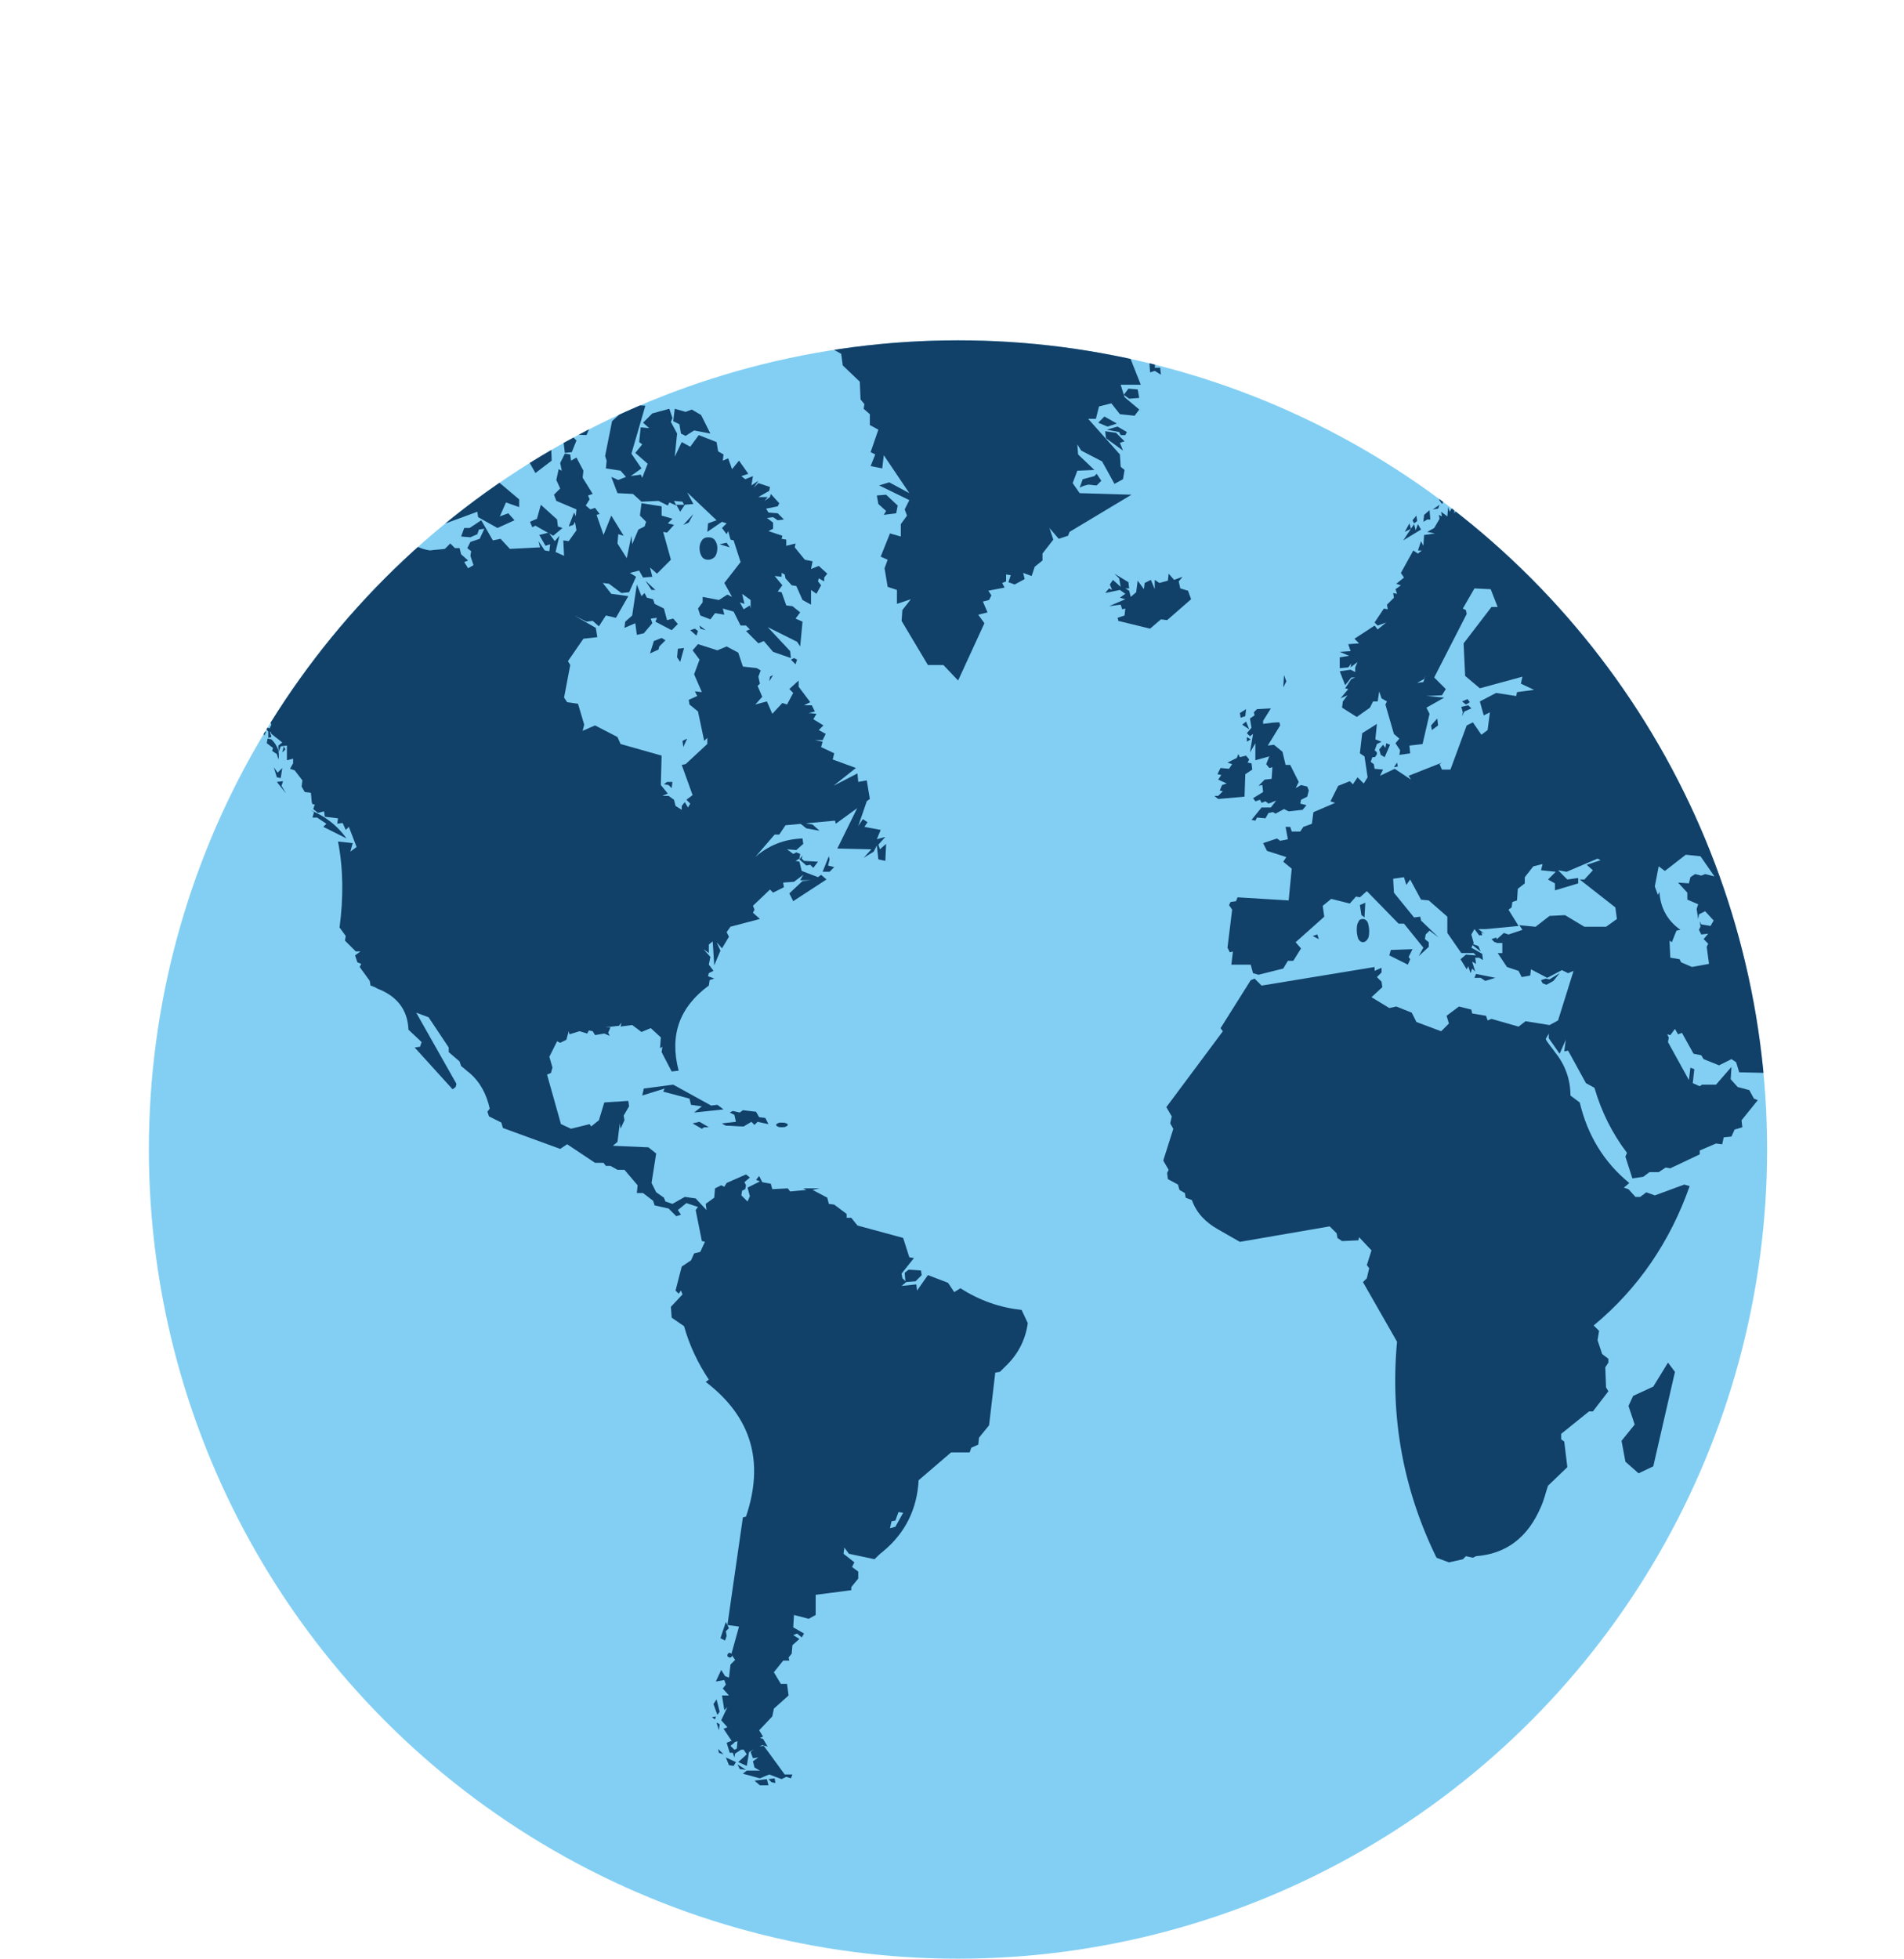 <?xml version="1.0" encoding="iso-8859-1"?>
<!-- Generator: Adobe Illustrator 18.1.0, SVG Export Plug-In . SVG Version: 6.00 Build 0)  -->
<!DOCTYPE svg PUBLIC "-//W3C//DTD SVG 1.1//EN" "http://www.w3.org/Graphics/SVG/1.1/DTD/svg11.dtd">
<svg version="1.1" xmlns="http://www.w3.org/2000/svg" xmlns:xlink="http://www.w3.org/1999/xlink" x="0px" y="0px"
	 viewBox="0 0 1024 1053.325" style="enable-background:new 0 0 1024 1053.325;" xml:space="preserve">
<g id="world">
	<g>
		<defs>
			<circle id="SVGID_1_" cx="515.221" cy="618.173" r="435.153"/>
		</defs>
		<use xlink:href="#SVGID_1_"  style="overflow:visible;fill:#83CFF4;"/>
		<clipPath id="SVGID_2_">
			<use xlink:href="#SVGID_1_"  style="overflow:visible;"/>
		</clipPath>
		<path style="clip-path:url(#SVGID_2_);fill:#114069;" d="M486.554,684.469l0.416,4.996l5.412-0.416l3.331-3.331l-0.416-2.498
			l-6.662-0.416L486.554,684.469 M435.76,465.056l1.665,1.665l2.498-3.331l-7.494-0.416l-1.249-1.249l0.416-1.665l-1.665,2.082
			l3.747,3.331L435.76,465.056 M446.168,468.803l2.498-2.498l-3.331-0.833l0.833-3.331l-0.416-1.665l-3.331,8.327H446.168
			 M464.904,444.655l1.665-2.498l-2.498-1.665l-2.498,3.747l4.58-13.323l-3.747,0.833l-12.074,24.564l18.319,0.416l-4.163,4.58
			l5.412-3.331l1.665-3.331l0.833,7.494l3.747,0.833l0.416-9.16l-3.331,2.914l-0.833-2.498l3.747-4.163l-4.58,1.249l2.082-4.996
			L464.904,444.655 M437.009,443.406l-7.494-1.249l4.163,3.331l7.078,1.249L437.009,443.406 M708.465,502.527l-2.498,0.833
			l3.331,1.665L708.465,502.527 M757.593,514.601l2.082-4.163l-11.658,0.416l-0.833,2.914l9.992,4.996l1.249-2.914L757.593,514.601
			 M673.076,410.515l-2.082-0.416l0.833-1.665l-1.665-2.082l-3.331,0.833l-0.833-1.665l-0.833,2.082l-4.996,2.498l2.498,0.833
			l-1.665,2.498l-4.58-0.416l-1.665,3.331l2.082,0.416l-1.665,2.498l4.58,2.082l-2.498,0.833l-1.249,2.914l1.665,0.416l-2.498,2.498
			h-2.082l2.082,1.665l14.156-1.249l0.416-12.074l3.747-2.498L673.076,410.515 M732.196,492.118l1.665,1.249l0.416-7.91
			l-2.914,1.249L732.196,492.118 M730.531,495.865c-0.833,1.249-0.833,2.914-0.833,4.58c0,1.665,0.416,3.331,0.833,4.58
			c0.833,1.249,1.665,1.665,2.498,1.665s1.665-0.416,2.498-1.665c0.833-1.249,0.833-2.914,0.833-4.58
			c0-1.665-0.416-3.331-0.833-4.58c-0.833-1.249-1.665-1.665-2.498-1.665C731.78,494.2,730.947,494.616,730.531,495.865
			 M739.691,406.768c0.416-0.416,0.833-0.833,0.833-1.665s-0.416-0.833-0.833-1.249c-0.416-0.416-0.833-0.833-1.249-0.833
			c-0.416,0-0.833,0.416-1.665,0.833c-0.416,0.416-0.416,0.833-0.416,1.249s0,0.833,0.416,1.665s0.833,0.416,1.665,0.416
			C739.274,407.184,739.691,407.184,739.691,406.768 M751.348,410.098l-1.665,2.498l2.082-0.416L751.348,410.098 M742.605,405.935
			l2.082,1.249l2.914-6.662l-2.082-0.833l-0.416,2.498l-1.249-1.665l-2.082,2.498L742.605,405.935 M1025.302,641.586l0.833,1.665
			l-2.082,4.996l1.249,7.494l2.498,2.082l4.996-4.163v-3.747L1025.302,641.586 M900.816,737.761l-3.747-4.996l-7.911,12.907
			l-10.825,4.996l-2.498,5.412l3.331,9.992l-7.078,8.743l2.082,11.241l7.078,6.245l7.91-3.747L900.816,737.761 M780.492,510.021
			L780.492,510.021C781.325,512.103,781.325,512.103,780.492,510.021 M793.815,523.76l-0.833,2.082h3.331l2.498,1.665l5.412-1.665
			L793.815,523.76 M795.064,508.772l-4.58-1.665l5.829,4.58L795.064,508.772 M835.45,527.507l3.331-4.163l-5.412,3.331l-2.082-0.416
			l-2.498,0.833l0.833,1.665l2.082,0.833L835.45,527.507 M805.889,506.69l-1.249-2.498l-2.498,0.833l1.665,1.665L805.889,506.69
			 M414.943,958.423l2.082,0.416l-0.416-2.498l-3.331,0.416L414.943,958.423 M408.698,960.088h4.58l-0.833-3.331l-6.662,0.833
			L408.698,960.088 M401.62,952.178l-2.082,1.665l9.16,2.498l4.996-2.082l6.662,2.498l2.498-1.249l2.498,0.833l0.833-2.082h-4.163
			l-11.241-15.405l-3.747,0.416l-3.331,2.914l1.249,3.331l2.914-0.416l-2.914,2.082l0.833,3.331l2.914,1.665H401.62
			 M389.129,943.435l-2.914-2.914l0.416,2.082L389.129,943.435 M394.542,949.68l1.249-2.082l-5.412-2.498l1.665,4.163
			L394.542,949.68 M396.624,948.847l1.249,2.498l3.331,0.416L396.624,948.847 M394.958,937.189v-1.665l-4.163,1.665l1.665,5.412
			h1.665l0.833,2.498l0.416-2.082l3.747-2.498l-2.082-0.416l-2.082,0.833l-2.082-2.082L394.958,937.189 M387.048,927.197
			l-1.665-0.833l1.249,4.163L387.048,927.197 M384.55,924.699l0.416-1.665l-2.082,0.416L384.55,924.699 M385.799,922.201
			l1.249-1.665l-1.665-6.662l-1.665,2.498L385.799,922.201 M393.709,890.143c0-0.416,0-0.833-0.416-0.833
			c-0.416-0.416-0.416-0.416-0.833-0.416c-0.416,0-0.833,0-0.833,0.416c-0.416,0.416-0.416,0.416-0.416,0.833
			c0,0.416,0,0.833,0.416,0.833c0.416,0.416,0.833,0.416,0.833,0.416c0.416,0,0.833,0,0.833-0.416
			C393.709,890.975,393.709,890.559,393.709,890.143 M387.464,880.983l2.498,1.249l0.833-2.498l-0.416-2.498l1.665-1.665
			l-1.665-3.331L387.464,880.983 M378.721,606.196h2.498l-4.996-2.914l-3.747,0.833l4.996,2.914L378.721,606.196 M151.813,404.686
			l1.665-1.665l-0.833-1.665L151.813,404.686 M150.981,418.425l0.833-5.412l-2.498,2.498l-2.082-2.914l1.665,5.412L150.981,418.425
			 M151.397,422.589l0.833-2.498l-3.331,0.416l4.996,6.245L151.397,422.589 M173.88,444.655l12.49,6.245
			c-4.163-5.829-9.16-9.992-14.572-12.907c-1.665-0.833-3.331-1.665-4.996-2.498l2.082,1.249l-0.833,2.914h2.498l4.996,3.331
			L173.88,444.655 M420.355,603.698c-0.833,0-1.665,0-2.082,0.416c-0.833,0.416-0.833,0.416-0.833,0.833
			c0,0.416,0.416,0.833,0.833,0.833c0.416,0.416,1.249,0.416,2.082,0.416s1.665,0,2.498-0.416c0.416-0.416,0.833-0.416,0.833-0.833
			c0-0.416-0.416-0.833-0.833-0.833C422.02,603.698,421.188,603.698,420.355,603.698 M394.958,599.535l0.833,3.747l-7.494,0.833
			c0.416,0.416,1.249,0.833,2.082,1.249c3.331,0,6.245,0.416,9.576,0.416l4.163-2.498l1.665,1.665l1.665-1.665l5.829,1.249
			l-1.665-3.331l-3.331-0.416l-1.665-2.914l-7.078-0.833l-1.665,1.249l-3.747-0.833l-1.665,0.833L394.958,599.535 M345.413,589.126
			l12.074-3.747l-0.833,1.665l14.156,3.747l0.833,3.331l5.829,0.833l-4.163,3.331l15.821-1.665l-3.331-2.498l-3.331,0.416
			l-20.401-11.241l-15.821,2.082L345.413,589.126 M394.958,495.449l-4.163,2.498l7.911-2.498H394.958 M367.063,398.441l0.416,3.331
			l2.082-4.58L367.063,398.441 M358.736,420.507l-1.665,1.249l2.498,0.416l1.665,1.665l0.416-3.331H358.736 M413.694,366.382
			l2.082-3.331l-1.665,0.833L413.694,366.382 M365.814,355.974l2.082-7.494l-3.331,0.416l-0.416,4.58L365.814,355.974
			 M374.557,341.818l0.833-2.498l-1.665-1.249l-2.498,0.833L374.557,341.818 M379.553,338.904l-3.331-2.498l0.416,1.665
			L379.553,338.904 M355.822,343.067l-4.163,1.665l-2.082,6.661l4.58-2.082l0.416-1.665l3.331-3.331L355.822,343.067
			 M352.491,317.254l-5.412-4.996l3.331,4.996H352.491 M340.001,330.993l-3.747,3.331l-0.416,3.331l5.829-2.498l0.833,6.245
			l3.747-0.833l4.58-5.412l-0.833-2.498l3.331-0.416l-0.833,2.082l8.743,4.58l3.331-3.331l-2.498-2.914l-3.331,0.833l-1.665-6.245
			l-4.996-2.498l-0.833-2.498l-3.331-0.833l-1.249-2.498l-1.665,1.665l-2.498-6.245L340.001,330.993 M285.043,280.616l1.249,2.914
			l1.665-0.833l9.576,5.412l4.996-4.163l-2.498-0.833l-0.416-3.747l-8.743-7.91l-2.082,7.494L285.043,280.616 M297.534,229.822
			l-1.665-2.498l-1.665,1.665l1.249,2.498L297.534,229.822 M273.802,229.822l-1.665,3.331l4.996,8.327l3.331-0.416l7.494,13.323
			l8.743-6.662l-0.416-12.49l-3.747-4.58l-2.498,0.833l4.996-12.907l-9.16,1.249l-3.331-3.331l-5.412,7.91l4.58,2.498l0.833,6.245
			l-3.747,2.498L273.802,229.822 M256.732,223.993l4.58,6.662l2.914-3.747l0.416-5.412l-2.914-2.498l-4.996,0.416l-2.914,3.747
			L256.732,223.993 M267.973,195.681c0-0.833-0.416-1.665-0.833-2.082c-0.416-0.833-1.249-0.833-2.082-0.833
			s-1.249,0.416-1.665,0.833c-0.416,0.416-0.833,1.249-0.833,2.082s0.416,1.665,0.833,2.498c0.416,0.416,1.249,0.833,1.665,0.833
			c0.833,0,1.249-0.416,2.082-0.833C267.973,197.347,267.973,196.514,267.973,195.681 M292.121,214.833l-4.163,0.416l-2.498,2.082
			l2.498,1.665L292.121,214.833 M298.366,200.678l6.662,4.996l4.163-0.833v-9.576l-6.245-6.662l-5.412,7.911L298.366,200.678
			 M309.191,211.919l-7.494,4.58l2.914,4.163l-3.747-1.665l2.914,24.564l3.747-0.416l2.498-6.245l-3.331-3.331l8.743,0.416
			l7.494-17.07L309.191,211.919 M390.795,291.857l-3.747,0.833l5.413,1.665L390.795,291.857 M370.394,281.032l2.498-4.58
			l-5.412,5.829L370.394,281.032 M377.472,290.608c-0.833,1.249-1.249,2.498-1.249,4.163s0.416,3.331,1.249,4.58
			s2.082,1.665,3.331,1.665c1.249,0,2.498-0.416,3.747-1.665c0.833-1.249,1.249-2.914,1.249-4.58s-0.416-2.914-1.249-4.163
			c-0.833-1.249-2.082-1.665-3.747-1.665C379.553,288.942,378.304,289.359,377.472,290.608 M363.732,271.456l2.082,3.747
			l2.498-3.747H363.732 M368.728,221.495l-5.829-1.665l-0.833,6.662l3.331,1.665l0.833,4.996l2.498,1.249l4.58-2.914l8.743,1.665
			l-4.996-9.992l-4.996-2.914L368.728,221.495 M364.149,202.759c0.416,0.416,0.833,0.833,1.665,0.833
			c0.833,0,1.249-0.416,1.665-0.833c0.416-0.416,0.416-0.833,0.416-1.665c0-0.833-0.416-1.249-0.416-1.665
			c-0.416-0.416-0.833-0.833-1.665-0.833c-0.833,0-1.249,0.416-1.665,0.833c-0.416,0.416-0.416,0.833-0.416,1.665
			C363.732,201.927,363.732,202.759,364.149,202.759 M145.985,397.608l-2.082-0.416l-0.416,2.498l3.331,2.498l-0.416,1.665
			l2.498,1.665l0.833,2.914C150.564,404.686,149.315,400.939,145.985,397.608 M140.156,391.363h2.082v-7.91h-2.082V391.363
			 M144.319,393.445v3.331l1.665-0.416l-0.833-2.914l1.249,0.833l-0.833-2.498l-3.331-0.833L144.319,393.445 M142.238,395.526
			l0.833-2.082h-2.082L142.238,395.526 M139.323,393.861l-0.833,1.665l1.249,2.082L139.323,393.861 M138.49,390.114
			c-0.833-0.416-1.665-1.249-2.498-1.665c0,0.416,0,0.833,0,1.249l1.249,2.498v2.082l1.665-2.082L138.49,390.114 M134.743,382.203
			l-2.498,2.082l2.082,4.58l0.833-2.498l2.914,1.665l0.416-3.747L134.743,382.203 M210.102,210.254l-8.743,1.249l-7.078-5.412
			l-12.907,2.082l3.747,9.992l-9.576,25.397l7.911,2.498l4.163,9.16l3.747-4.996l7.494,1.665l0.416-11.241l19.985-19.152
			L210.102,210.254 M228.004,229.405l-3.331,1.249l1.665,3.331l-4.58,0.833l2.498-10.825l-15.821,9.992l-4.163,11.658l6.661,4.996
			l5.412-0.833l1.665,1.249l-10.825,5.412l4.996,4.58l13.323-0.833l7.911,4.163l-0.833,1.665l-9.16-2.082l-12.074,4.996l6.661,8.743
			l6.661-0.833l3.747,8.743l28.311-10.409l0.416,2.914l10.409,5.829l9.16-4.163l-3.331-3.747l-4.58,1.665l3.331-7.494l7.078,2.498
			v-4.163l-15.821-13.323l-3.331-23.315l-11.241-6.245l4.58,19.984l-4.58,2.498l-2.914-13.323l-7.494-4.58l2.082,5.829L233,238.565
			l3.331-3.331L228.004,229.405 M226.339,169.452c0.416-0.416,0.833-0.833,0.833-1.249s-0.416-0.833-0.833-0.833
			c-0.416-0.416-1.249-0.833-2.082-0.833c-0.833,0-1.249,0.416-1.665,0.833c-0.416,0.416-0.833,0.416-0.833,0.833
			c0,0.416,0.416,0.833,0.833,1.249s1.249,0.416,1.665,0.416C225.09,169.868,225.923,169.868,226.339,169.452 M225.923,150.716
			v-2.082l-2.498-2.082l-2.914,0.833l3.331,4.58L225.923,150.716 M240.078,155.713l0.833-4.996l-3.747,0.833l-1.665-1.665
			l7.078-2.498l0.416-2.498l-3.331-0.833l-11.658,4.163l0.416,7.911l2.914,0.833l0.833,2.082L240.078,155.713 M206.771,191.518
			l4.163-10.825l-7.494,7.91L206.771,191.518 M213.849,155.296l-2.498,1.665l2.498,1.665l-3.331,0.833l-1.665-0.833l-4.996,0.833
			l-9.992,15.821l-2.082-0.416l-3.331,4.58l0.833,3.331l4.996,0.833l2.082-4.163l1.665,6.245l2.914-1.665l1.249-6.662l0.833,3.331
			l2.498-3.331l-0.833-3.331l1.249-4.163l2.498-0.833l-1.665,6.245l3.331,3.331l0.833-4.58l3.747-2.082l-0.833-3.747l2.498-0.416
			l-2.914-4.996l4.58-2.914L213.849,155.296 M231.751,135.312l-4.58,4.58l4.163-1.665l3.331,2.498l0.833-3.331l3.331,3.331
			l4.996-1.249v-3.747l-5.412-4.996l-2.498,3.747L231.751,135.312 M366.23,186.522l3.747-0.416l-1.665-1.665v-3.331L366.23,186.522
			 M310.44,177.779l4.58,12.49l-2.082,3.747l3.331,12.074l4.58-1.249l2.498,3.747l2.498-2.498l-1.665-4.163l2.498,2.082l2.498-2.914
			l0.416,6.662l19.985-0.833l1.665-5.412l4.58,4.996l8.327-1.665l-1.665-4.996l4.58-6.662l-9.992-7.494l-14.156,4.163l-1.249,2.498
			h-6.245l-12.074-7.494l-4.58,1.665v-6.662l9.16-2.082l-8.743-7.911l-10.409,4.163l1.665-7.494l-10.825-4.58l-4.58,3.331
			l8.743,12.49L310.44,177.779 M300.032,156.129l9.992,1.665l-0.416-3.331l1.249-1.249l-1.665-2.082l-7.91-0.833l-2.914,2.498
			L300.032,156.129 M296.701,189.02l-2.498,2.082l0.833,2.498L296.701,189.02 M271.304,184.024l-2.082,2.498h3.331l1.249-3.331
			L271.304,184.024 M260.896,189.853l-2.082-7.078l-3.747,0.416v4.58l-1.665-3.747l-2.914,1.665l1.665-3.747l-3.747-0.833
			l1.249-4.58l-2.914-4.996l1.249-2.082l-1.249-1.665l-2.498,0.416l-1.249,5.412l-3.747,1.249l5.829,7.078l-3.331,2.082l4.58,3.747
			l-0.833,2.082l-8.743,0.416l-2.082-4.996l-2.914,0.416l1.665-2.498l-4.58-5.829l-5.412,1.665v-4.58l-6.245,0.416l-0.833,2.914
			l4.58,2.082l-6.661-0.416l-1.665,4.996l7.494,0.416l-8.743,2.082l-0.416,3.331l8.743-2.914l-4.163,4.163l-4.58-0.833l-2.498,4.163
			l6.245,1.665l2.498,3.331l1.665-2.914l1.249,2.498l2.082-2.498l-0.416-2.498l2.498-2.082h2.498l-3.331,6.662l5.412-0.416
			l0.416-2.914l2.082,1.665l4.996-2.082l-4.163,4.58l-5.829,0.416l-4.163,3.747l2.498,3.331l5.412,0.833l7.078-4.58
			c0-0.416,0-0.416,0-0.833c0-0.416-0.416-0.416-0.416-0.833c0,0,0-0.416,0.416-0.416c0.416,0,0.416,0,0.833,0l7.911-4.58
			l0.833,2.914l2.914-2.498l3.331,3.331l2.914-2.498L260.896,189.853 M275.884,172.366
			C275.884,172.366,276.3,172.783,275.884,172.366c0.833,0.416,1.249,0.416,2.082,0.416l2.498-3.331L275.884,172.366
			 M275.884,174.032l-2.498,2.498l1.665,6.245h1.665l0.416,3.747l-2.914-1.665l-0.416,2.498l-2.082,2.498l15.405-3.331l-3.747,1.665
			l-3.747,7.494l1.665,3.747l7.91-0.833l0.416-2.082l1.665,0.833l-2.082-3.331l1.665-4.58l1.665,3.747l0.416-4.996l-2.498-1.665
			l1.665-1.249v-5.412l-1.249-2.082l0.833-2.498l-3.747-3.747l-2.082,3.331l-5.413-3.747l-3.331,2.498l4.163,3.331l1.665,6.245
			l-3.331-1.665L275.884,174.032 M268.806,176.946l1.665-1.665l-4.163-4.58l-2.914,1.665l1.249,1.249l0.416,2.914L268.806,176.946
			l-2.914,0.833v3.331l3.747,0.833l2.914-2.498L268.806,176.946 M258.814,151.549l3.331,9.992l3.331,0.416l-3.331-9.16
			L258.814,151.549 M277.549,149.884l2.082,0.416l-3.747-3.747l-3.331,1.665l3.331,3.331L277.549,149.884 M269.639,119.491
			l-2.498,0.416l-0.833-2.498l-5.412,1.665l-1.249,2.498l0.833,3.747l3.331-0.416l-0.833,4.58l3.331-3.747l0.833,1.665l-0.833,2.498
			l3.747,0.833l-2.498,2.498l2.914,0.833l-1.249,2.082l-5.412-1.665l-0.833,3.331l4.163,3.747l4.996-3.331l0.833,2.082l3.747-0.416
			l2.914,1.249l1.665,6.245l2.914,2.498l3.331-1.249c0-2.082,0-4.163,0-6.245c0-6.245-2.498-11.658-7.494-15.821l-1.665,0.833
			l-0.833-3.747l-1.665,0.833l-2.498-4.163l-2.498,1.665l-0.416,3.331L269.639,119.491 M298.783,134.895v-2.498l-7.911-4.163
			l-0.833,7.494l2.914,6.245l3.747,1.665l-4.163,1.249l3.747,7.078l1.665-2.914l6.245-0.416v-7.494l1.249-1.665l-2.498-4.163
			L298.783,134.895 M303.779,83.685l-2.498,2.082l4.996,4.996l-1.665,2.082l-4.163-0.416l6.245,11.658l-7.91,2.498l0.416,3.331
			l5.829,1.665l1.665,3.747l10.409,4.996l1.665,4.996l-8.327-3.331l-4.163,2.914l1.665,6.662l4.996,4.58l-4.996,2.498l8.743,6.245
			l1.665-3.747h3.331l0.416-5.829l4.58,3.331l3.331-4.996l-0.416-6.245l6.662-1.249l3.747-4.163l-3.331-5.412l-4.58-1.665
			l-2.498-9.576l-6.662-0.416l-2.914-11.658l-4.996-2.082l-3.331-14.572l-3.747,7.494h-4.163 M67.712,382.62l-1.249-1.665
			l-3.331,2.082L67.712,382.62 M65.63,385.118l-3.747,0.833l-1.249,3.331l-1.665-2.082l0.416,6.245l1.249-1.249v1.665l2.082-2.914
			l3.331-1.249l-1.249-1.665L65.63,385.118 M11.922,365.55l-3.331-0.416l-2.082,1.249H3.595l2.082,2.498l4.163,0.833l2.914-1.665
			L11.922,365.55 M-8.062,335.989l-2.498,1.249l-2.914-1.665l-0.833,2.914l2.082,1.249l2.914-0.833l4.163,3.331l4.163-0.833
			l-0.833-1.665l-2.082,0.416L-8.062,335.989 M936.621,266.46l7.911,6.662l1.249-2.498l-5.412-7.494L936.621,266.46
			 M985.333,229.822l6.245-2.914l-2.498-0.833l-0.416-3.331l-2.082,0.416L985.333,229.822 M1003.652,231.903l1.249-3.331h-2.498
			L1003.652,231.903 M1019.473,237.316l-2.914-1.665l-3.331,4.58l4.58-0.416L1019.473,237.316 M1020.306,232.736l3.747,1.665v-2.498
			l-1.665-3.331L1020.306,232.736 M1035.711,194.849c0-0.416,0-0.833-0.416-0.833c-0.416-0.416-0.416-0.416-0.833-0.416
			c-0.416,0-0.416,0-0.833,0.416s-0.416,0.416-0.416,0.833s0,0.833,0.416,1.249s0.416,0.416,0.833,0.416
			c0.416,0,0.416,0,0.833-0.416S1035.711,195.265,1035.711,194.849 M786.737,383.036l-0.416,2.082l1.249-2.498l3.747-1.665
			l-1.665-1.665l-3.747,0.833L786.737,383.036 M790.485,377.624l-1.249-1.665l-2.914,1.249l2.082,1.665L790.485,377.624
			 M769.667,390.114l0.416,2.498l3.331-2.498l-0.416-3.747L769.667,390.114 M765.92,276.868l-0.416,3.747l2.082-1.249h1.665
			l-0.416-4.996L765.92,276.868 M773.414,273.538l0.833-2.082l-3.747,2.498L773.414,273.538 M777.162,268.542h-3.331l1.665,2.498
			L777.162,268.542 M790.485,263.129l1.249,2.082l1.249-1.249v-2.498L790.485,263.129 M895.82,275.62l-1.249,7.91l2.914,2.082
			l6.245-5.829l-4.996-4.163H895.82 M916.22,254.386l-4.163-1.665l1.665,1.249l1.665,4.163L916.22,254.386 M1091.085,177.779
			l-1.665,1.249l4.163,2.498l-0.416-3.331L1091.085,177.779 M1091.085,168.203l2.082-1.665v-3.331l-4.58,3.747L1091.085,168.203
			 M1066.104,163.623l-0.416-2.498l-1.665,1.249L1066.104,163.623 M974.925,186.938c4.996-4.58,6.661-10.409,4.996-17.07
			l-4.58-3.747l-8.327,4.163l0.833,3.747l-20.817,5.829l0.416,2.498l-2.082,1.665l0.416-2.498l-14.572,14.156l-6.661,1.249
			l3.747,5.829l-3.331,2.082l2.498,2.914l-10.409,10.409l6.245,0.416l-4.163,5.412l3.747,0.833l-10.409,6.245l2.082,4.58
			l-6.245,7.078l1.665,7.494l4.163-0.833l4.163,9.992l13.323,1.665l1.665-0.833l-4.58-2.498l-4.996-12.49l4.58-17.07l-4.58-2.914
			l5.412,1.249l2.498-2.914l-1.249-2.082h2.082l-2.082-3.331l3.747,0.833l-0.833-6.662l2.498,2.498l2.082-3.747l-1.249-2.914
			l2.498,0.416l0.833-4.163l3.331,0.416l0.833-5.412c2.498-0.416,5.412-0.416,8.327-0.833
			C961.602,196.931,968.68,193.183,974.925,186.938 M690.562,363.052l-0.416,6.662l1.665-3.331L690.562,363.052 M672.659,397.608
			l-2.082-1.249v2.498L672.659,397.608 M667.247,385.951l2.498-0.833l0.416-3.747l-3.331,2.082L667.247,385.951 M670.161,388.032
			l-2.082,1.665l3.747,2.498L670.161,388.032 M674.325,383.036l0.416,1.665l-2.498,1.665l0.833,4.996l-2.498,2.914l1.665,1.665
			l1.665-1.249l-1.665,9.992l2.914-4.996v9.16l7.494-2.082l-1.665,4.163l1.665,2.082l1.665-0.416l-0.416,6.245l-3.747,0.416
			l-3.331,3.331l2.082-0.416l0.416,3.747l-5.412,3.331l1.249,1.665l2.498-0.833l0.833,1.665l2.082-0.833l1.665,1.249l4.163-1.665
			l-2.914,3.747h-4.996l-5.412,6.662l2.082,0.416l0.833-1.665l4.58,0.416l1.665-2.914c0.833,0,1.665-0.416,2.498-0.416
			c0.416,0.416,0.833,0.416,1.249,0.833l4.58-2.498l2.498,1.249l7.494-0.833l2.082-2.498l-3.331-0.833l0.416-2.082l3.331-1.665
			l0.833-3.331l-0.833-2.082l-3.331-0.833l-2.914,1.665l1.665-3.331l-4.58-9.16h-2.498l-1.665-7.078l-4.58-3.747l-3.331,0.416
			l6.662-10.825l-0.416-1.665c-2.914,0-5.829,0.416-8.743,0.833c0-0.416,0-1.249,0-1.665l4.163-6.662l-7.494,0.416L674.325,383.036
			 M640.601,322.25l-1.665-4.58l-4.163-1.249l-0.833-3.747l2.082-2.498l-4.58,1.665l-2.914-3.331l-0.416,3.747l-4.58,1.249
			l-2.498-1.665v4.996l-2.082-4.996l-3.331,1.665l-0.416,3.331l-3.331-4.58l-0.833,6.245l-2.914,2.498l-0.833-3.331l-2.082-1.249
			h2.082l-0.416-3.331l-7.494-4.58l2.498,2.498l0.833,4.58l-4.163-3.747l-1.665,2.498l1.249,2.914l-1.665-0.833l-2.082,2.498
			l7.91-1.665l2.914,2.082l-2.914,2.082l2.914,0.833l-8.743,3.747l6.245-0.833l0.833,2.498l1.665-0.416l-0.416,3.747l-3.747,1.249
			l0.416,1.665l17.07,4.163l5.829-4.996l3.331,0.416L640.601,322.25 M595.219,231.071l6.662,1.249l0.833,1.665h2.498l0.833-1.665
			l-4.996-2.914L595.219,231.071 M594.387,231.903l0.416,3.747l9.16,6.662l-1.665-4.163l2.498-0.833l-4.58-4.58L594.387,231.903
			 M600.632,227.74l-6.661-3.747l-3.331,3.331l4.996,2.082L600.632,227.74 M606.877,209.005l-2.498,3.331l2.914,2.082l5.412-0.416
			l-0.833-4.58L606.877,209.005 M621.033,197.763l0.416-4.163l-3.331,0.833l0.416,5.829l2.498-0.833l3.331,2.082l-0.416-3.747
			H621.033 M755.512,286.028l3.331-1.665l-0.833-2.914L755.512,286.028 M759.675,279.783l0.833,1.665l1.665-1.249l-0.416-2.914
			L759.675,279.783 M761.341,285.195l-0.833-3.331l-5.829,8.743l9.576-5.829l-1.665-2.914L761.341,285.195 M425.351,354.725
			l2.498,2.498l0.833-2.498l-1.665-0.833L425.351,354.725 M476.561,266.044l-4.996,0.416l0.833,4.58l4.163,3.747l-1.249,2.082
			l6.662-0.833l0.833-4.163L476.561,266.044 M427.433,294.355l0.416-2.082l-4.996,1.249v-3.331l-2.498-0.416l0.416-1.665
			l-7.494-2.498l2.498-1.249v-3.331l-3.331-2.498l3.331-0.416l2.498,1.665l3.331-0.416l-3.331-3.331l-4.996-0.416l-1.249-2.082
			l6.245-1.249l0.833-1.665l-4.58-4.996l-0.416,1.665l-2.914,2.082l1.665-2.082h-4.996l5.829-3.331l0.416-2.082l-6.245-2.082
			l-2.498,2.498l2.498-3.747l-3.747,2.498l0.833-4.996l-4.163,1.665l-2.082-1.665l3.747-1.249l-4.996-7.078l-3.747,4.58
			l-2.082-5.829l-2.914,1.249l0.416-3.331l-2.914-1.665l-0.833-4.996l-9.576-3.747l-4.58,6.245l-4.58-2.498l-3.747,7.911
			l1.249-12.49l-3.331-6.245l0.833-2.082l-1.665-4.996l-9.16,2.498l-4.996,4.996l3.331,2.914l-4.58-0.416l-0.833,7.91l1.665,1.249
			l-3.747,4.58l6.662,5.829l-2.914,7.494c-0.416-0.416-0.416-1.249-0.833-1.665c-1.665,0.416-3.747,0.416-5.412,0.833l5.829-4.163
			l-5.412-7.911l7.494-25.813l-8.327-0.416l-9.576,8.743l-3.747,18.735l0.833,2.498l-0.416,4.163l7.911,1.249l2.914,3.331
			l-4.163,1.665l-3.747-1.665l3.331,8.743l8.327,0.416l4.58,4.163l9.16-0.416l4.996,2.498l0.833-1.665l3.747,1.665l-1.249-2.498
			l4.58,0.416l0.833,1.665l4.996-0.416l-3.331-6.245l15.821,14.988l-4.58,1.665l-0.416,4.58l7.91-5.412l2.498,0.833l-2.498,2.498
			l2.498,3.331l0.833-1.665l1.249,4.58l1.665,0.416l3.747,11.658l-8.743,11.241l4.163,7.494l-2.498-1.249l-4.58,2.914l-8.743-1.665
			v2.914l-2.498,3.331l1.249,3.747l5.412,2.082l2.498-3.331l4.996,0.833l-0.833-3.331l5.829,1.665l3.747,7.494h2.914l2.082,2.082
			l-2.082,0.833l6.662,6.661l2.914-1.249l4.996,5.829l9.576,3.331l-0.416-3.747l-12.074-12.907l15.821,7.91l1.665,2.498
			l1.249-13.323l-3.747-1.665l2.498-3.331l-4.163-3.331l-3.331-0.416l-2.498-7.078l-2.082-0.416l2.498-3.331l-4.163-4.996
			l3.747,0.416v-2.082l1.665,0.833l0.416,2.082l3.331,3.747l2.498,0.416l3.331,7.494l4.58,2.498v-7.91l2.914,2.082l2.498-4.58
			l-1.665-2.082l0.416-1.665l2.914,1.665v-2.082l1.665-2.082l-4.58-4.163l-4.163,1.665l0.833-4.163l-4.163-0.833L427.433,294.355
			 M399.954,327.662l-2.082-3.747l2.498,0.833l-1.249-5.413l4.58,3.331v4.58l-0.416-1.665L399.954,327.662 M589.807,254.802
			l-1.249,1.249l-6.245,1.665l-1.665,4.58c1.249-0.833,2.914-1.249,4.58-1.665c1.665,0,2.914,0.416,4.58,0.416l2.498-2.498
			L589.807,254.802 M427.849,37.055l-2.082-7.078l-10.825-2.914l-7.078,4.996l-4.58-1.249l7.494-8.327l-27.062-4.163l3.747,13.739
			l-10.409-10.825l-7.91-0.416l-3.747,3.747l12.074,10.409l-6.245,4.58l-7.078-13.323l-7.494-0.833l-0.833,3.331l3.331,1.665
			l-0.833,4.996h-4.58l-0.416,2.914l-4.58-1.665l-4.58,7.494l12.907,11.658l-8.327-5.412h-5.829l-5.829-9.16l-2.082,2.914h-2.914
			l-1.665,3.747l4.58,0.416l5.412,4.996l-9.576,0.416l-6.245-3.747l-9.16,8.743h-3.747l-1.665,2.498l9.576,1.665l2.498,3.331
			l5.829-1.249l-7.494,7.494l0.833,5.829l17.486-2.914l2.498,3.747l6.662,1.249l-11.241,6.661v5.829l25.813-11.241l-0.416-7.494
			l4.996-5.412l1.665,5.412l-2.082,3.747l0.833,2.914l7.494,1.665l1.665,2.914l-9.992,2.498l1.665,4.163l-17.486,6.661l0.416,3.331
			l3.747,3.331l0.833,5.829l6.245,1.665l-2.498,2.914h-4.58l-13.739-17.07l-5.829-0.833v4.996l3.747,4.58l-1.665,3.331
			l11.658,17.486h4.996l2.914,4.163l-5.412,4.58l-4.996-4.163l-9.16,0.833l-1.665,7.078l8.743,2.498l-2.498,9.992l4.996,3.331
			l7.91-5.829l-3.747,7.911l-5.829,2.498L334.588,150.3l-4.58,3.747l6.661,7.911l-1.665,4.163l-2.498-1.249l-9.16,4.58l4.58,6.245
			l10.825,0.416l4.163,4.163l1.249-4.58l4.58-1.665l5.412,2.914l2.914-4.996l7.911,7.078l5.412-1.249l2.914-4.58l-1.249-4.996
			l-9.992-5.412l-4.996,1.665l0.416-7.494l1.665,2.498l14.988-0.833l-3.331-1.665l0.833-7.494l5.412-1.665l-1.249-4.58l8.743-5.829
			l-0.416-7.494l-14.156-2.082l2.498-10.409l15.821-2.082l-3.747-6.245l10.409,3.747l1.665-6.245l-3.747-5.829l4.996-0.833
			l0.416-3.747l4.58,2.082l12.074-18.735l-0.416-4.58l8.743-5.829l0.416-4.163l-22.899,12.49l-1.665-2.498l9.992-7.494l-4.58-0.416
			l34.14-23.732l-2.914-6.661h-7.911 M621.033,153.214l2.082-1.665l-0.416-4.163L621.033,153.214 M601.465,34.973l-5.829-7.494
			l-2.914,0.833v-2.498l-8.743,1.665l-0.416-3.331l2.498-1.665l-0.833-4.163h-7.078l-3.747,3.331l-34.973,2.914l10.409-4.163v-2.914
			l31.226-5.412l1.249-3.747l-14.988-1.665l-3.331-4.996l-6.245,0.416l-0.833-1.665c-0.833,0-2.082-0.416-2.914-0.416
			c-6.662,1.249-13.323,2.498-19.984,3.747l2.498,2.914l-0.416,4.58l-5.829-2.914l-3.747,0.833l-0.833,2.914l6.662,4.163
			l-1.249,2.498l0.416,3.331l-3.747,2.498l0.416,6.245l-3.747-0.833l-0.833-4.996l-13.739-8.327l-0.833,3.331l-7.494-0.416
			l2.498,3.747l12.907,1.665l6.662,9.16l-2.082,4.163l-13.323-9.576l-7.91,1.665l11.241,16.237l-2.498-1.249l-5.829,1.249
			l3.331,8.327l-1.665,4.996L486.138,38.72l-8.743-0.833l2.914,9.992l4.996,4.163l2.498,7.494l-4.996,3.331l-9.992-7.494
			l-2.914,7.494l-3.331,2.914l-2.498-24.564l-20.817,10.409l12.074,17.486L444.503,55.79l-6.662-0.833l-4.163,4.58l5.412,5.412
			l-1.665,1.249l0.416,8.327l-2.498,2.914l-7.91-2.082l-9.992,17.07l-6.662,2.082l0.416,5.829l6.245,3.331l8.327-4.996l2.082,1.249
			L426.184,107l-2.914,2.082l0.833,7.494l-7.911,8.327l-9.16,1.249l-2.498,4.996l-14.572,7.078l-0.416,5.412l3.331,4.58l9.992,0.833
			l1.249,4.58l4.163,1.249l6.245-3.747l6.662,3.747l-0.416,4.58l-5.829,2.498l-3.747-1.665l0.416,3.747l-5.412-1.665l-6.662,1.665
			l4.163,7.494l8.327,0.416l-0.833,3.331l-4.996,2.498l6.245,5.829l3.747-3.747l5.412-1.249l2.914,2.498l4.58-3.747l23.315,12.907
			l0.833,6.245l9.16,8.743l0.416,9.576l2.082,2.498l-0.416,2.498l3.331,2.914v5.829l4.58,2.498l-4.163,12.074l2.498,1.249
			l-2.498,6.245l6.245,1.249l0.833-7.078l13.739,20.401l-10.825-5.829l-5.412,1.665l16.237,7.911l-2.498,4.996l1.249,3.331
			l-3.331,4.58v6.661l-5.829-1.665l-4.996,12.49l3.747,1.665l-1.665,4.58l1.665,9.992l4.996,1.665v7.494l7.494-2.498l-4.58,5.829
			l-0.416,5.829l14.156,23.732h8.327l7.91,8.327l14.156-30.809l-3.331-4.58l4.996-1.249l-2.498-5.829l3.331-0.833l1.249-2.498
			l-1.665-2.498l8.743-1.665l-1.249-2.498l2.082-0.833v-3.747l2.498,0.416l-1.249,3.747l3.331,1.249l5.412-2.914l-0.833-3.331
			l4.58,1.665l1.665-4.996l4.163-3.331v-3.747l5.829-7.494l-2.082-6.245l4.996,5.829l4.996-1.665l0.833-2.082l33.307-19.984
			l-27.895-0.833l-3.747-5.412l2.498-6.662l9.16-0.416l-8.743-8.327l-0.416-5.412l2.082,3.331l11.241,5.829l6.661,12.074l4.58-2.498
			l0.833-4.996l-2.082-1.665l-0.416-6.662l-17.07-19.152h4.163l1.665-6.662l6.661-1.665l4.58,5.829l7.91,0.833l2.498-3.331
			l-7.911-6.662l-2.082-6.662h10.825l-7.911-19.985l8.743,5.829l0.416-5.829l-5.412-2.914l1.249-3.747l-2.914,0.416l-4.996-11.241
			l1.665-3.331c2.914,0,6.245,0.416,9.16,0.416c2.082,0.833,4.58,1.249,6.661,2.082l0.416-7.91l-7.911-3.331l-0.416-3.331
			l4.996-1.665l-6.662-5.829l-6.245,4.996v-5.412l2.082-2.914l0.416-10.825l7.911-11.241l-1.249-9.992l-3.331-1.249l3.331-15.405
			l14.988-2.914l-1.665-3.331l-9.576,1.665l-5.829-2.914l-5.412,3.331l3.747-6.245l5.412,1.249l4.58-3.331l6.245,2.082l7.078-4.996
			l-2.498-3.331l4.163-0.833l7.494-12.907l-5.412-6.245l-12.074-2.498l-3.331,10.409l-11.241,3.331l-0.416-4.163l-1.665-1.665
			l-15.821,28.311l7.078-37.887l-2.498-2.498l-3.747,1.249l-1.249,7.078l-15.821,8.743l10.409-12.074l-1.249-3.331l-7.078-2.498
			l-20.401,6.661l-4.58,5.412l-1.249-5.412l10.825-9.16l25.397-1.249l2.914-3.331h5.829L601.465,34.973 M1262.202,839.765
			l-4.163,2.082l7.494-0.416L1262.202,839.765 M1306.334,867.66l-6.662,2.498l-7.494-2.498l4.996,14.572l4.163,2.082l4.163-5.412
			L1306.334,867.66 M1305.502,862.664l0.416,2.498l1.665-1.249L1305.502,862.664 M1381.276,898.47l8.743,4.58l8.327-3.747
			l14.156-27.895l-3.331-0.416l-3.747-3.331L1381.276,898.47 M1385.023,903.049l-1.665,3.747l3.331-0.833L1385.023,903.049
			 M1424.992,858.917l3.331-0.416l2.082-8.327l-4.996,2.914l-5.412-3.747l-1.665-4.163l-3.331,3.331l0.833,4.996l-4.996,6.245
			l6.661,4.58l-1.665,5.829l2.082,1.665l7.078-9.992L1424.992,858.917 M1413.751,844.345l0.833,2.914l0.833-3.331l-3.747-7.078
			l-3.331-0.416l-2.082-2.082l4.58,8.743L1413.751,844.345 M1190.174,721.107l-3.747,0.416l5.829,3.747l2.082-1.665
			L1190.174,721.107 M1201.832,717.776v-2.498l-2.082,2.082l-7.494-1.665l-3.331,1.665h12.906 M1211.408,718.193l-1.249,1.665
			l-4.996,2.498v3.331l14.572-8.327L1211.408,718.193 M1258.038,739.426v2.498h2.082L1258.038,739.426 M1233.058,731.099
			l-1.249-1.665l-0.833,1.665H1233.058 M1234.307,730.267l-1.665-0.833l2.498,2.498l2.082-1.665H1234.307 M1238.47,711.948
			l-1.249,3.747l1.249-1.665V711.948 M1248.879,707.784l1.665,0.833l-0.416-4.163L1248.879,707.784 M1160.614,711.115l1.249,0.833
			l4.58-0.833H1160.614 M1167.275,719.442l-0.416-4.996l-7.078-0.833l-0.833-2.498l-6.662-1.665l-2.082,2.498l-17.486-4.58
			l-2.082,3.331L1167.275,719.442 M1181.015,715.695l1.665,2.498l-3.747-1.249l-2.082,1.665l9.992,0.416l-0.833-2.082
			L1181.015,715.695 M1169.774,719.025l2.082-3.747h-4.163L1169.774,719.025 M1181.847,658.239l-0.833-0.416l-3.331-4.58
			l-6.662,9.16l-4.996,1.249l-4.996,7.078l-5.412,0.416l-1.665,4.996l-7.494-2.082l-1.665,9.992l4.163,3.331l1.665,7.91l5.829-0.833
			v2.498h11.658l1.249,2.498l7.494-7.494l-1.665-2.498l4.163-2.914l2.498-8.743v-7.494l-2.082-3.331l2.082-3.747L1181.847,658.239
			 M1139.38,693.212v2.082l2.498-0.416L1139.38,693.212 M1133.968,692.379l-1.249-4.163l-3.747,1.665l2.498,0.416l0.833,2.914
			l2.498,1.665l0.833-2.082L1133.968,692.379 M1105.24,689.881l-0.833-4.163l-1.665,0.833L1105.24,689.881 M1103.575,674.477v6.661
			l22.483,24.981l5.412,0.416l0.833-10.825l-10.825-10.409l0.833-5.412l-34.557-21.234l9.992,14.572L1103.575,674.477
			 M1253.875,684.885l2.498,2.498l1.665-0.833L1253.875,684.885 M1244.299,692.796v7.494l3.331-4.996l3.331,4.996l14.988,4.996
			l3.331,7.078l-4.996,4.58l9.992-0.833l5.412,4.58l8.743-0.833l-1.249-2.082l5.412-4.163l24.148,13.323l2.498-1.665l-5.829-2.914
			l-0.416-2.082h-2.498l-6.661-9.16l3.747-0.416l-1.249-2.498l-7.494-2.498v-2.082l-19.984-9.992l-12.907-4.58l-3.331,3.331
			l-2.498,0.416l-4.163,4.163h-1.665l-4.58-5.412l0.833-1.665l-1.249-3.747l-2.498,0.416l-1.665-0.833v6.245h3.747L1244.299,692.796
			 M1188.093,706.119l3.747-0.416v-0.416h-3.747V706.119 M1201.416,705.702l0.833-0.416h-0.833V705.702 M1190.174,581.632
			l3.747,7.078l4.58-13.323l-1.665-1.249L1190.174,581.632 M1224.731,566.227l-2.498,3.331l2.082-0.833L1224.731,566.227
			 M1218.902,534.585l-2.914,1.249l2.082,0.833L1218.902,534.585 M1230.976,539.165l2.914-2.914l-0.416,10.409h3.747l4.163-8.743
			l-4.996-4.996l-5.829,3.331L1230.976,539.165 M1244.715,538.332l1.665-2.914l3.331,0.416l1.249-4.58l-9.16,3.331L1244.715,538.332
			 M1153.12,597.453c-2.082,0-4.163,0-6.245,0.416l-3.747,2.498l0.833,3.747l3.747,1.665l5.829-6.661
			C1153.12,598.702,1153.12,598.286,1153.12,597.453 M1315.077,466.305l-1.665,3.331l4.163-3.747L1315.077,466.305
			 M1306.334,470.885l-3.747,4.58l8.743-5.412L1306.334,470.885 M1278.439,494.2l-4.58,3.747l0.416,6.662l-9.16,13.323l-3.747-2.498
			l-5.829,9.992l-2.082-2.082l-9.992,1.249l-6.245,7.494l17.903-3.331l1.665,6.662l4.58-7.911l8.327,0.833l4.163-4.163l1.665,3.331
			l3.747-16.654l2.082-0.833l2.082-6.245L1278.439,494.2 M1276.358,487.122l11.241,3.747l2.914-5.829l7.911-2.498l-3.331-1.665
			l0.833-3.747l-4.58,2.082l-10.409-8.743l-1.665,12.907l-4.163-0.416l-2.498,5.829l1.665,1.665l-0.416,2.914l4.163-1.665
			L1276.358,487.122 M1284.684,413.013v5.412l-2.914-0.416l-1.665,12.074l3.331,3.747l-2.914,32.475l2.082,0.416l2.082-3.747
			l3.747,4.163l-4.58-10.409l4.163-10.825l4.58,3.747L1284.684,413.013 M1336.727,440.492h3.331l0.416-3.331l-1.665,2.914
			L1336.727,440.492 M1276.358,237.316l-4.58-0.416l-0.833,4.58l4.58-1.665L1276.358,237.316 M1372.117,377.207l-2.082,4.58
			l5.412-3.747v-2.082L1372.117,377.207 M1158.532,210.254l-1.665,1.249l4.58,2.914l2.082-4.996l-5.829-1.665L1158.532,210.254z"/>
		<path style="clip-path:url(#SVGID_2_);fill:#114069;" d="M429.515,369.297v-3.331l-4.996,4.58l2.082,2.082l-3.331,6.245
			l-2.498-0.833l-5.412,5.829l-2.914-6.662l-6.245,1.665l3.747-4.163l-2.498-5.829l1.249-1.249l-0.833-3.747l1.249-3.331
			l-2.082-1.249l-7.494-0.833l-2.498-7.494l-6.245-3.331l-4.996,2.082l-10.409-3.331l-2.914,3.331l3.747,4.996l-2.914,7.91
			l4.163,9.576l-3.747-0.416l1.249,2.498l-4.58,2.082l0.416,2.498l4.58,3.747l3.331,15.821l1.665-1.665v3.331l-11.658,10.825
			l-2.082,0.416l5.829,16.237l-3.331,2.498l2.082,2.082l-1.249,2.082l-1.665-2.914l-1.665,2.082v2.082l-3.331-2.082l-0.833-3.331
			l-2.914-2.082h-3.331l2.914-1.249l-3.747-4.58l0.416-15.821l-22.066-6.245l-1.665-3.747l-12.074-6.245l-6.662,2.914l0.833-3.331
			l-3.331-11.241l-5.829-0.833l-1.665-2.498l3.331-17.486l-1.249-2.082l8.327-12.074l7.494-0.833l-0.833-4.996l-11.658-6.661
			l6.662,3.331l3.331-0.416l3.331,2.914l3.747-5.829l5.412,1.249l6.662-11.658l-9.16-1.249l-4.58-5.829l3.331,0.416l6.662,4.996
			l4.163-0.416l3.747-8.327l-3.331-2.082l4.996-1.249l2.082,3.747l4.996-0.416l-1.249-4.996l3.747,3.331l7.494-7.494l-4.163-14.988
			l2.082,0.416l3.747-4.163l-3.331-0.833l2.498-2.498l-5.829-1.665v-4.996l-10.825-1.665l-0.833,6.662l3.331,3.331l-0.833,2.498
			l-3.331,1.665l-3.331,7.91l-0.416-4.58l-2.498,12.074l-4.996-7.91l0.416-4.996l2.914,0.833l-6.662-10.825l-4.163,10.409
			l-3.747-10.825l1.665-0.416l-2.498-3.331l-2.498,0.833l-2.498-2.082l2.082-3.331l-0.833-2.082l2.498-0.833l-5.412-8.743
			l0.416-3.747l-3.747-7.078l-2.914,1.665l-0.416-3.331l-2.914-0.416l-2.498,4.996l0.833,4.163l-1.665-0.833l-1.249,5.829
			l2.082,4.58l-3.331,3.331l1.249,3.331l10.825,4.58l-0.416,3.747l-0.833-2.082l-2.914,7.494l2.498-0.833l0.833-1.665l0.833,4.58
			l-4.163,5.829l-2.914-0.416l0.416,8.327l-4.58-2.082l2.082-8.743l-2.498,2.914l-3.331-4.58l-4.996,1.249l3.331,5.829l2.498-0.833
			l-0.416,3.747l-2.498-0.416l-3.331-4.996l0.833,3.331l-16.237,0.833l-4.996-5.412l-4.163,0.833l-6.245-10.825l-6.245,4.163h-2.914
			l-1.665,4.58l4.996,0.416l3.747-1.665l0.833-2.498l2.914-0.416l-2.498,5.412l-4.996,1.665l-1.665,3.331l2.082,1.665l-0.416,2.498
			l1.665,4.996l-2.914,1.665l-2.082-3.331l2.082-0.833l-3.747-3.331l-0.833-3.331h-2.498l-2.498-2.498l-2.914,2.914
			c-2.914,0.416-5.412,0.416-7.911,0.833c-3.331-0.416-6.661-1.665-10.409-3.747l0.416-1.665l3.747-0.416l0.833-2.082
			c-12.074-2.498-22.066-7.494-30.393-15.821l-6.661-0.416l-0.833,3.747l-2.082,2.082l-3.331-0.416l1.665-3.747l-1.665,0.416
			l-0.833-3.747l-3.331,4.58v2.498l-4.163-1.665l-2.914-8.743l-3.747-3.331l0.416,3.331l1.665,1.249l-3.331,1.249l-2.914,4.996
			l0.416-3.331l-8.743,8.743l-0.416-2.914l-7.494,4.996l4.163-5.829l4.163-0.416l5.412-8.327l-19.984,14.156l1.665,5.412
			l-2.498-3.331l-2.914-0.416l0.833,2.914l-5.412-3.747h-3.747l-7.494-7.494l-7.911-0.833l-7.911-5.412l-9.16,1.665l-3.331-2.498
			l-3.747,0.833l-9.16-4.58l-4.163,0.833l-8.743-5.829l-7.494,0.833l-3.331-3.331l-1.249,2.914l0.833,1.665l-4.996-1.665
			l3.747-2.498l-4.996-3.331l-4.58,6.662l-5.829,0.833l-0.833-1.665l-2.082,2.914v3.747l-1.665-2.914l-7.911,4.58l1.665,3.331
			l-2.498-0.416l-3.747,9.576l-12.074,3.331v4.58l-2.082,1.249c2.914,2.082,6.245,4.163,9.16,6.245
			c2.914,2.082,4.163,4.58,3.747,7.494l2.914,0.833l1.665-0.833l4.163,2.082l-1.249,1.665l2.498,2.082l1.665-0.833l4.996,1.665
			l-3.747,1.249l-3.331-1.249l-0.833,1.249l1.249,1.665l-1.665,1.665h-7.911l-1.665-1.665v-4.58l-3.331,0.416l-4.163,3.747
			l1.249,1.249l-2.914-0.416l-8.327,4.996l7.494,3.331l-2.498,1.249l2.082,3.331l-0.416,1.665l7.494,2.498l1.665-1.249l4.996,1.665
			l-0.833-1.665l2.082,2.914l7.078-5.829l1.665,1.249l-3.331,3.331l2.914,5.829l-2.082,3.331h-4.163l-3.331,3.747L19,344.316
			l0.416,2.082l-2.082-0.416L9.84,357.222l3.331-0.416l-1.249,2.082l4.163,3.747l4.58,0.833l-3.747,4.163l1.665,1.249v1.665
			l4.58,2.082l2.082-4.163l-0.833-1.665l3.747-4.163l2.498-0.833l-2.498,1.249l-2.498,3.747l3.331,6.662l-2.082,2.082l1.249,3.331
			l-1.665,1.249l1.665,0.833l5.829-5.829v2.914h2.498l2.914,4.58v-3.331l2.082-1.665l-0.416,1.665l1.249,0.833l5.829-3.747
			c-1.249,2.914-2.914,5.829-4.58,8.743c-3.747,7.911-9.16,14.156-16.237,19.152h0.833l0.833-0.833
			c3.331-1.249,6.661-2.498,9.992-3.747c9.992-4.163,17.486-10.825,22.899-19.984l-2.914-2.914l16.237-28.727l-0.833,9.16
			l4.58-1.665l-2.914,2.914l3.331,2.498l-4.996-0.833l-4.58,2.498l-0.833,8.743l2.914-0.833l-0.833,2.498l-2.914,1.665l4.163,0.416
			l5.829-6.662l2.498,0.416l2.914-4.58l-2.082,0.416l1.665-1.665l-0.416-2.082l2.498-2.914l-0.416,2.914l5.829-1.665l-0.833,2.082
			l25.813,9.576l3.331-2.498l2.082,1.665l-0.833,2.914l-0.833-3.331l-1.665,3.331l4.996,2.498l3.331-2.498l-1.665,3.747l6.661,5.829
			l2.082-0.833l-1.665-3.331l-1.665-0.416h3.747l0.833,4.163l2.498,1.249l-0.833-9.16l2.082,7.078l5.829,3.747l2.082,4.58
			l-0.833,1.665l0.833,3.331l5.829,4.58l-2.082,1.665v3.747l1.249-3.331l3.331-0.416v7.911l3.331-0.833v2.498l-1.665,2.914
			l2.498,0.833l4.163,5.412l-0.416,3.331l1.665,2.914l3.331,0.416l0.416,4.58c0,0.416,0,0.833,0.416,1.249v0.416
			c0.416,0,0.833,0,1.249,0l-0.833,2.498l2.498,2.082l3.331-0.833l0.416,2.914l7.078,0.833l-0.416,2.914l2.914-0.416l1.665,3.747
			l1.665-1.665l4.163,10.825l-3.331,2.498l1.249-4.58l-7.911-0.833c2.914,14.988,2.914,30.393,0.833,46.214l3.331,4.58l-0.416,2.498
			l5.829,5.829h2.498l-2.914,2.082l1.249,3.747l2.082,0.833l-0.833,1.665l5.412,7.494l0.416,2.498
			c1.249,0.416,2.498,0.833,3.747,1.665c10.825,4.163,16.237,11.658,16.654,22.066l7.078,6.661l-0.833,2.498l-2.914,0.416
			l20.401,22.483l1.665-1.249l0.416-1.665l-21.65-38.304l6.661,2.498l10.825,16.237v2.498l5.829,4.996l0.833,2.498
			c1.665,1.249,2.914,2.498,4.58,3.747c5.829,4.996,9.16,11.658,10.825,19.152l-1.249,1.665l0.833,2.498l6.661,3.331l0.833,2.914
			l30.809,11.241l3.747-2.498l14.988,9.992h4.58l1.249,1.665h2.498l3.747,2.082h3.747l7.078,8.327l-0.416,4.163h3.331l5.413,4.163
			l0.833,2.498l7.494,1.665l4.163,4.163l2.498-0.833l-1.665-2.498l4.58-3.747l6.245,2.082l-1.249,1.665l3.331,16.654l1.665,0.416
			l-2.498,5.412l-3.331,0.833l-1.665,3.747l-4.996,3.331l-3.331,12.907l1.665,1.665l1.249-1.665l0.833,2.082l-6.245,6.661
			l0.416,5.829l6.662,4.58c2.914,10.409,7.494,19.984,13.323,28.728l-1.665,1.249c24.564,18.735,31.642,42.883,21.65,72.444
			l-1.665,0.416l-8.327,57.872l6.245,0.833l-4.163,14.988l2.082,2.914l-2.498,2.498l-0.833,7.078l-2.082-0.833l-2.082-3.331
			l-2.914,6.245l4.58-0.833l0.833,2.498l-1.665,2.082l3.331,3.747h-3.747l1.249,7.91l1.665-1.665l-3.331,7.078l3.331,3.747
			l-2.082,0.833l4.996,7.494l2.498-0.833l-0.416,4.58h3.747l1.665,2.498l-4.58,4.163l4.58,2.082l1.249-7.494l7.078-3.747
			l2.914,0.833l-2.498-4.163l-1.665-0.416l1.665-0.833l-2.082-3.331l7.078-7.494l0.833-4.163l7.91-7.078l-0.833-6.245h-3.331
			l-3.747-6.245l4.996-6.245h3.331l-0.416-1.665l1.665-2.082l0.416-4.58l3.747-3.331l-3.331-2.082l2.082-0.833l2.498,2.082
			l1.249-2.082l-5.829-3.331l0.416-6.662l7.91,2.082l3.747-2.082v-10.825l19.152-2.498v-1.665l3.747-4.58v-3.747l-3.331-2.498
			l1.249-2.498l-5.829-4.58l0.416-3.331l2.498,3.331l13.739,2.914c1.665-1.665,2.914-2.914,4.58-4.163
			c12.074-9.992,18.319-22.899,19.152-38.304l17.486-14.988h9.992l0.833-2.498l3.747-1.665l0.416-3.747l5.412-6.661l3.331-28.311
			l2.498-0.416c0.833-0.833,2.082-2.082,2.914-2.914c6.662-6.245,10.825-14.156,12.074-23.315l-3.331-7.078
			c-11.658-1.249-22.482-4.996-32.891-11.658l-3.331,2.082l-3.331-4.996l-10.825-4.163l-5.829,8.327l-0.416-3.331l-7.911,0.833
			l2.498-2.082l-2.082-2.082l-0.416-2.498l6.662-8.327l-2.498-0.416l-3.331-10.409l-24.564-6.662l-3.331-4.163h-2.498v-2.082
			l-6.661-4.996l-2.914-0.416l-0.833-3.331l-7.911-4.163l3.747-0.833h-8.743l1.665,0.833l-8.743,0.833l-1.249-1.665l-8.327,0.416
			l-0.833-2.914l-4.58-0.833l-1.665-3.331l-1.665,2.082l2.082,0.833l-6.662,3.331l1.249,4.58l-1.249,2.914l-3.331-3.331l0.416-2.498
			l1.665-0.833l0.416-2.082l-0.833-1.665l2.914-2.498l-2.082-1.665l-10.409,4.58l-1.249,2.082l-1.665-0.833l-3.331,1.665
			l-0.416,4.996l-4.58,3.331l0.416,3.331l-5.829-6.245l-5.829-0.833l-6.662,3.747l-3.747-1.249l-0.833-2.082l-4.163-2.914
			l-2.498-4.996l2.498-15.821l-4.163-3.331l-19.152-0.833l2.498-2.082l1.249-9.992l0.416,2.914l2.082-4.58l-0.416-2.498l2.914-4.996
			l-0.416-2.914l-12.907,0.833l-2.914,9.576l-4.163,3.331l-0.833-1.249l-9.992,2.498l-5.412-2.498l-7.494-26.646l2.082-0.833
			l0.833-2.914l-1.665-5.829l4.163-8.327l1.665,0.833l3.331-1.665l1.249-4.58l0.416,1.665l5.412-1.665l4.163,1.249l0.833-1.665
			l2.082,0.416l1.249,2.082l4.996-0.833l2.914,1.249l-0.833-1.665l1.249-2.914h-2.914l7.494-0.833l1.249-1.665l-0.416,2.082
			l6.245-0.833l4.996,3.747l4.996-2.082l5.412,4.996l-0.416,5.829l1.249-0.833l-0.416,2.914l5.412,10.409l3.747-0.416
			c-4.996-19.152,0.416-34.14,16.237-45.798l0.416-2.914l2.498-0.833l-3.331-1.249l0.416-1.665l2.498-1.249l-2.498-3.331
			l0.833-4.163l-3.747-4.163l2.914,2.082v-4.58l2.082-1.665l0.833,12.907l3.331-7.91l-2.082-4.58l2.914,3.331l3.747-6.245
			l-1.249-2.498l2.082-2.914l15.821-4.163l-3.747-3.331l0.833-1.665l-0.833-2.082l9.16-8.743l1.665,1.665l5.829-2.914l-0.416-2.498
			l5.829-0.416l4.996-3.747l-1.665,2.914h5.829l-4.58,0.416l-7.078,6.662l2.082,4.163l17.903-11.658l-2.914-2.498l-1.665,1.249
			l-8.743-3.331l-1.249-4.996l-2.082-0.416l2.082-1.249l0.416-2.498l-2.082-0.833l-1.665,0.833l-3.331-2.498l4.996,0.416
			l3.747-3.331l-0.416-2.914c-9.992,0.416-18.319,3.747-25.397,9.992l10.409-12.074h2.498l3.331-4.996l26.646-2.498l0.416,1.665
			l18.319-13.323l-1.665-9.992l-4.58,0.833l-0.416-4.58l-12.907,6.662l12.074-9.576l-12.49-4.58l0.833-3.331l-7.078-3.331
			l0.833-2.914l-4.163-0.833h4.163l1.665-3.331l-3.747-2.082l2.498-2.498l-5.413-3.331l1.665-2.914l-4.163-0.416l3.331-0.833
			l-1.665-3.331h-4.163l3.331-1.665L429.515,369.297 M481.558,821.03l-2.914,0.833l0.833-3.747l2.082-0.416l1.665-4.58l2.498,0.416
			L481.558,821.03z"/>
		<path style="clip-path:url(#SVGID_2_);fill:#114069;" d="M1132.719,159.043l-7.911-6.245l-5.412,2.498l-7.494,14.572l1.249,2.914
			l-9.992,3.747l2.914,7.494l-3.331-3.747l-11.241,4.996l-1.249-3.747l-11.241,1.665l2.498,2.498
			c-0.833,2.498-2.498,4.58-4.58,6.662c-6.661,4.996-13.739,7.078-22.066,6.662l2.498,3.331l-3.331,3.331l-3.747-1.249l2.915,4.163
			l-2.498,2.498l4.996,5.829l-27.479,5.412l3.331,16.237l5.829,3.331l-1.665,1.665l5.829,2.498l0.833,6.245l-2.082,3.331
			l2.498,9.576l-3.331,1.665l0.416,2.082l-4.163-2.498v-12.907l4.58-5.412l-2.082-1.665l-4.996,1.665l-10.409-9.576l-6.662,3.331
			l2.914,2.082l-4.58,3.331l-2.914-2.914l0.416,4.163l8.743,8.327l-3.331-2.498l-7.078-0.833l-2.498-2.914v-7.911l2.082-2.914
			l-2.914-8.743l-1.665,1.665l1.665,4.996l-2.498,4.996l-4.58,2.914l-0.416,3.747l5.412,12.074l-2.498,18.319l5.829,0.416
			l2.498-2.082l8.327,4.996l1.665,6.662l-2.082,1.249l-0.416,4.996l5.829,1.665l-4.996,0.416l-2.498-2.498l0.416-9.16l-2.082-4.58
			l-9.576,3.331l2.082,10.825l-4.163,4.163v4.163l-5.829,3.747l-1.249,3.747l-8.743-1.665l-0.416-4.163l2.498,0.416l6.661-3.331
			l5.829-17.486l-4.163-4.996V266.46l1.665-1.665l-0.416-9.992l-4.163-4.996l2.082-1.665l2.082-14.156l-13.323-2.082l-10.825,22.483
			l0.833,2.082l-1.665,4.163h2.914l-1.665,14.572h4.163l4.58,8.327l-3.331,7.078l-0.416-3.331l-29.56-15.821l-2.498,2.498
			l2.498,7.494l-5.829,7.494l-0.416-4.58l-2.914-4.163l-7.911,6.662l-3.331-0.833l-4.58,5.412l-2.082-1.665l-2.082-7.911
			l-4.58,3.747l-0.833,3.331l-2.082-1.665l-16.654,11.241l-0.833,6.245l-7.078,1.665l-4.58-8.327l6.661-3.331l-3.331-7.494
			l-11.658-1.665l4.58,3.331l-1.665,12.907l2.082,1.249l-0.833,12.907l-7.911-7.494l-9.992,10.825l5.412,10.825l-9.992-4.163
			l-2.082,2.082l-1.665-4.163l-3.331-1.665l-2.082,3.331l3.747,4.996l2.082-0.833l1.665,4.996l-3.331,0.833l-7.494-5.412
			l-2.082,0.416l-2.082-1.665l-1.665-8.743l1.665-0.833l-0.833-6.662l-7.911-5.412l-2.082-5.829l3.331,0.833l3.747,4.163
			l19.984,6.662l8.327-3.331l3.747-7.91c-8.327-11.658-19.152-20.401-32.891-25.397c-2.082-0.833-4.163-1.249-6.245-2.082
			l0.833-1.665l-10.409,0.833l1.249-2.498l-4.58-3.331l5.412,0.833l3.331-3.331l-7.91-6.245l-2.914,4.996l-2.082-1.665l2.498-4.58
			l-4.58,0.833l-2.082,4.996l-1.665,0.833v-6.245l-6.245,10.409l2.914-9.992h-4.996l0.416,2.082l-5.412,8.743l-6.662-3.331
			l1.665,3.331l-0.416,3.331l-2.498-3.331l-4.58,6.662v-4.996l-2.498,4.163l-0.833-2.498l-0.416,4.996l-3.331-2.498l0.416,2.498
			l-1.665-0.833l0.416,2.082l-2.914,4.996l-3.747,2.082l4.163,0.833l-5.829,0.833l-0.416,5.829l-1.249-2.498l-1.665,4.996h2.082
			l-2.082,1.665l-2.498-1.665l-6.662,12.074l1.665,2.498l-4.163,3.331l2.498,0.833l-2.914,2.082l0.833,2.498l-2.082-0.416
			l0.416,2.498l-3.747,3.747l0.416,2.498l-2.082-0.416l-4.996,7.494l1.665,1.665l4.58-1.665l-4.58,3.747l-1.665-2.082l-10.825,7.078
			l2.498,2.498l-5.829,0.416l1.249,3.747l-5.829,0.416l4.996,2.082l-4.996,0.833v5.829l4.58-0.416l1.665-2.082l-0.416,2.082
			l3.747-2.914l-1.249,2.914v2.498l-2.498-1.249l-5.829,0.833l2.914,7.494l3.331-4.163h2.082l-2.082,0.833l-3.331,4.996l1.665,0.416
			l-4.163,4.996l3.747-1.665l-2.498,3.331l-0.416,3.331l7.911,4.996l7.078-4.996l1.665-3.331h2.498l0.833-5.413l1.249,3.747
			l2.914,1.665l-0.833,1.665l4.58,15.821l2.914,2.498l-2.082,2.498l2.498,3.747l-0.416,2.498l5.829-0.833l-0.416-4.163l7.078-0.833
			l3.747-16.237l-1.665-3.331l9.576-5.412l-9.576-0.833l8.327-0.416l2.082-3.331l-6.245-6.245l17.486-34.14l-0.416-2.082
			l-1.665-0.833l6.245-10.825l8.743,0.416l3.747,9.576h-3.331l-14.988,19.568l0.833,17.486l7.911,6.661l22.899-6.245l-0.833,3.747
			l7.078,3.331l-9.16,1.249l-0.416,2.082l-10.825-1.665l-8.743,4.58l2.082,7.494l3.331-1.665l-1.249,9.576l-3.331,2.498l-4.58-6.662
			l-3.331,1.665l-8.743,23.732h-4.58l-1.249-2.914l1.249-0.833l-17.903,7.078l1.249,2.082l-8.743-5.829l-7.911,3.747l1.665-3.331
			l-4.58-0.416l-0.416-2.498l-1.665-1.249l3.331-9.576l2.498-1.249l-3.331-1.249l0.833-8.327l-7.911,4.996l-1.249,10.825
			l2.498,1.665l1.665,11.241l-2.082,3.331l-3.331-3.331l-2.498,3.747l-1.665-1.665l-6.245,2.498l-4.163,8.327l2.498,0.833
			l-11.658,4.996l-0.833,6.245l-4.58,1.665l-1.665,2.498h-4.58l-0.833-2.498h-2.498l1.249,6.662l-4.163,0.833l-1.665-1.249
			l-7.494,2.498l2.082,4.163l10.409,3.331l-1.665,2.498l4.58,3.747l-1.665,17.07l-27.479-1.665l-0.833,2.082l-2.914,0.416
			l-0.833,1.665l1.665,2.498l-2.498,20.401l1.249,2.498l1.665-0.416l-0.833,7.078h10.409l1.249,4.58l2.914,0.833l13.323-3.331
			l2.498-4.163h2.914l4.163-6.662l-2.914-3.331l15.405-13.739l-0.833-5.829l4.58-3.747l9.992,2.498l3.331-3.747l2.082,0.416
			l3.747-3.331l17.07,17.486h2.914l10.409,12.907l-2.498,4.58l5.412-4.996v-2.498l-2.082-1.665l0.416-2.498l2.082-2.082l4.996,3.747
			l-9.576-9.16l-0.416-2.082l-3.331,0.416l-10.825-13.323l-0.416-7.494l5.829-0.833l1.249,4.163l2.082-2.914l5.829,10.825
			l4.163,0.416l9.992,8.743v8.743l7.494,10.825h6.661l1.249,1.249l-5.412-0.416l-2.914,2.498l3.331,5.413l0.833-1.665l1.249,3.747
			l0.833-2.498l1.665,1.665l-1.665-5.412l2.082,1.249l-0.416-3.331h2.082l2.082,1.249l-0.416-3.331l-5.829-3.331l1.249-2.498
			l-1.249-4.58l1.665-2.914l2.498,3.331h1.665l-0.416-1.665l1.665,0.833l-3.331-2.498h4.163l17.486-1.665l-5.412-8.743l1.665-1.249
			l0.416-2.914l2.498-0.833l0.416-6.245l3.747-2.914v-3.331l4.58-5.829l4.996-1.249l-0.833,3.331l7.91,0.833l-4.163,4.163
			l3.747,2.082v3.747l12.49-3.747v-2.914l-5.829,0.833l-4.996-4.996l4.58,0.833l16.654-7.078l1.665,0.833l-7.494,2.498l3.331,2.914
			l-4.58,4.996h-2.498l19.152,14.988l0.833,6.245l-5.829,4.163h-11.658l-10.409-6.245l-8.327,0.416l-7.494,5.829l-8.743-0.833
			l1.665,2.498l-7.494,2.498l-2.498-0.833l-3.747,3.331l-0.416,2.082h3.331v5.412h-2.498l4.996,7.494l6.245,2.082l1.665,3.331
			l4.58-0.833l0.416-3.331l8.743,4.58l7.911-4.163l3.331,1.665l2.914-1.249l-8.327,26.646l-4.58,2.498l-12.907-2.082l-3.747,2.914
			l-14.572-4.163l-2.082,0.833l-0.833-2.498l-7.494-1.249l-0.416-2.082l-6.661-1.665l-6.662,4.996l1.249,4.163l-4.163,4.163
			l-13.323-4.996l-2.498-4.996l-8.327-3.331l-3.747,0.833l-9.576-5.829l5.829-5.412l-0.416-2.914l-2.498-2.498l2.498-2.498v-2.498
			l-3.747,1.665v-2.082l-60.786,9.992l-3.747-3.747l-2.082,0.833l-16.237,25.813l1.249,1.665l-30.393,40.802l2.914,4.996
			l-0.833,3.747l1.665,2.914l-5.412,17.07l2.914,4.996l-0.833,1.665l0.416,3.331l5.412,2.914l0.833,2.914l2.914,1.665l0.416,2.498
			l3.331,1.249c2.498,7.078,7.494,12.074,14.156,15.821c3.747,2.082,7.911,4.58,11.658,6.662l48.296-8.327l3.747,3.747l0.416,2.498
			l2.498,1.665l8.743-0.416l0.416-1.665l6.661,7.078l-2.498,7.911l1.249,1.665l-1.249,5.412l-2.082,2.082l18.319,32.058
			c-3.747,40.802,3.331,79.522,21.234,116.16l6.662,2.498l7.494-1.665l1.665-1.665l3.747,0.833l1.665-0.833
			c16.237-1.249,27.895-9.992,34.973-26.646c1.665-3.747,2.498-7.494,3.747-11.241l10.409-9.992l-1.665-13.739l-1.665-1.249v-2.914
			l14.988-12.074h2.082l8.327-10.825l-1.249-2.082l-0.416-10.825l1.665-2.498v-2.082l-3.331-2.498l-2.498-7.494l0.833-4.996
			l-2.914-2.914c24.148-19.984,41.218-45.381,51.627-74.942l-2.914-0.833l-15.821,5.829l-4.58-1.665l-3.331,2.498h-2.498
			l-3.747-4.163l-2.498-0.833l2.914-2.498c-13.739-11.241-22.483-25.813-26.646-43.3l-4.996-3.747
			c0-8.743-2.914-16.654-8.327-23.315c-1.665-2.498-3.747-4.58-4.996-7.078l1.665-2.914v2.498l5.829,8.327l3.331-7.494l-0.833,6.245
			l2.082-0.416l9.576,17.486l4.58,2.498c3.747,12.907,9.576,24.564,17.486,34.973l-0.833,2.082l3.747,11.658l5.829-0.833
			l3.331-2.498h4.996l3.747-2.498l2.498,0.416l15.821-7.494v-2.082l8.743-3.747l3.331,0.416l0.833-3.747l4.163-0.416l1.665-3.747
			l4.163-1.249l-0.416-3.747l8.743-10.825l-2.082-0.833l-2.498-4.58l-6.245-1.665l-3.747-4.163l0.416-6.661l-8.327,9.576h-7.494
			l-1.249,0.833l-3.747-1.665l0.833-7.494l-2.082-0.833l-0.833,6.661l-11.241-20.401l0.416-2.498l-0.833-1.665l1.665,0.416
			l2.498-3.331l1.665,2.914l2.082-0.833l6.245,11.241l4.163,0.833l1.249,2.082l8.327,3.331l6.662-3.331l2.498,1.665l1.665,5.412
			l36.222,0.833l5.829,7.91l2.498,0.416l3.331,3.747l6.245-1.249l-1.665,2.914l-3.747,0.416l5.829,7.494l5.829-1.665l1.249-5.412
			l3.331,0.416c2.498,21.65,8.743,42.051,18.735,60.786l2.498-1.665v-2.082l6.661-5.829l0.833-20.817l29.144-23.732l-0.833-2.498
			l4.163-1.665l1.249-1.665l0.833,2.914l8.327-1.665l1.665-4.996l3.331,1.249l8.743,12.907v3.331l3.747,5.829l-1.249,6.661
			l4.163,0.833l5.412-3.331l0.416-2.914c5.829,7.911,8.743,17.07,8.327,27.479c0,4.163-0.833,7.494-2.498,11.241h2.498
			l18.735,28.728l3.747-0.416v-2.082l-3.331-4.163l0.416-7.911l-12.074-8.743l-6.244-14.573h-2.915l2.915-17.903h4.163v3.747
			l3.331-0.416l6.245,7.911l2.082-0.833l-0.416,2.082h2.915l2.914,2.082v6.662l6.245-4.58l0.833-3.331l2.498,0.416l7.078-4.996
			l-14.156-30.393l1.249-4.996l11.241-8.327l2.082,1.249l2.498-0.833l-0.833,2.914l2.082,3.331v-3.331l0.833-1.665l11.241-3.331
			v-2.082l1.665,1.249l0.416-2.498l2.498,1.665l22.483-14.572l0.833-4.996l6.662-6.662l0.416-4.996l1.665-0.833v-2.082l-2.498-2.082
			h-3.331l5.829-3.331l-5.412-5.412l5.412,1.665l-6.245-12.074l-4.58-2.498l4.163-6.662l2.082-0.416l0.833-2.914l5.829-0.833
			l1.249-2.914h-4.163l-3.331-1.665l-4.58,3.747l-3.331-1.665l-0.833-2.498l-4.58-3.331l1.665-3.331l2.082,0.416l3.331-1.665
			l0.416-2.498l7.911-5.829h2.082l2.082,2.914l-4.163,4.163l1.665,2.082l-2.082,2.498l3.747-1.665l1.249-2.082l8.327-2.914
			l0.833,1.665h3.747l-3.747,7.91l2.914,2.498l1.249-2.082l3.331,0.833l1.249,4.996l-3.331,0.416l3.331,4.996l-2.498,7.078
			l6.661-2.914l2.498,0.416l3.331-1.665l0.416-11.241l-8.327-9.992l0.416-2.498l9.16-6.245v-3.331l3.747-4.996l2.914-0.833
			l2.498-3.331l2.082,0.416l0.416,1.665l5.829,0.833c20.401-13.739,30.809-33.307,30.393-58.288c0-1.665,0-3.747,0-4.996
			l-3.747-2.498l3.747,0.833l0.833-1.665l-7.078-6.662h-3.747l-0.416,4.58l-0.833-1.665l-4.996,2.498l1.665-2.498v-2.498
			l-3.747,3.331v-6.245l-3.747,0.833l-2.498-2.082l32.891-34.557l11.658-0.416l1.249,1.665l1.249-2.082l4.996,1.665l2.498-0.833
			l2.082,0.833l2.082-4.58l9.16,1.665l2.915,3.331l-4.163,0.416l1.249,2.498l5.829-0.833l3.331-2.498l2.082,1.249l4.58-1.249
			l-4.58-3.331l10.409-13.323v-2.498l9.992-4.58l2.914,2.498l2.498-2.498l-2.082,8.327l2.082-0.416l-0.833,3.747l12.074-7.91
			l2.082-8.743l4.58-1.665l1.249,1.665l-3.747,2.082l-2.082,10.825l-25.397,26.646l-2.082-0.416l0.416,2.498l-0.833,2.914
			l-3.331,2.082l3.331,41.634l7.078-7.91v-5.829l5.829-1.665l-0.416-5.412l9.992-4.996l-2.498-4.996l2.498-7.078l3.331-1.249
			l-1.665,2.082l2.082,2.082l0.833-3.331l-2.082-1.665l-0.416-4.58l2.498-3.747l-3.331-1.665l-0.833,1.665l4.996-16.654l4.996-2.082
			l2.082,2.082l0.416-3.331l4.163-2.082l-0.416,5.829l8.327-7.078l4.163,0.416l4.996,5.412l0.833-4.58l27.479-17.903l7.494,1.665
			l2.498-4.163l-4.996-14.988l-1.665,0.833l-2.082-1.249l0.416-3.331l4.996,1.665l4.996-2.914l3.747-7.911l-2.082-2.498v-2.498
			l5.412-1.249l-1.665,2.498l2.498,4.58l10.409,0.833l0.416,4.163l11.658,7.91l4.163-12.49l5.829-1.665l3.331-4.996l-17.486-10.825
			v7.91l-3.747-11.658c-17.903-14.156-37.887-23.315-60.37-28.311l1.665,10.825l-4.996,3.747l-7.911-11.658l-5.412,3.331
			l-15.821-3.331l-4.996,4.163l-7.078-5.829l2.082-5.829l-5.412-7.91l-26.646,2.914l-3.331-3.331l2.498-1.665l-3.331-4.58
			l-3.747,1.249l-3.331-3.747l-4.58-0.833l4.996-2.498c-12.074-6.245-24.981-10.825-39.136-12.907l2.082,3.331l-6.245,8.743
			l1.665,6.662l-6.245,1.665l-2.082,2.082l-12.49-6.245l-1.249,3.747l-4.996-0.416l-3.747-7.911l-4.996,17.07l-10.409-16.237
			l2.915-2.914l-0.416-12.074l-7.911-5.412l-11.658-2.082l-0.833-1.665l-6.245-1.665l-2.082,5.412l1.665,4.996l-8.327,2.498
			l-11.657-3.331v-3.331l1.665-2.082l-13.739-2.498l-7.911,2.914l-0.833,4.58l-2.498-10.825l-1.249,4.163l-8.743-4.58l2.498,4.58
			l-27.062,16.654l39.136-42.467l-2.498-14.988l-8.743-8.327l-12.907,0.416l-2.914,3.747l-5.829-0.416l6.661-8.743l-7.494-2.498
			l-4.58,1.665L1132.719,159.043 M765.92,365.133l0.833-2.082l-1.249,3.747l-3.331,0.416L765.92,365.133 M938.703,467.138h2.082
			l1.665-2.498l2.082,0.416l2.498-2.914l0.833,1.665l2.914-1.665l-2.498,3.747l0.416,2.914l2.082,1.665l0.416,2.498l-2.498,1.665
			l-0.416,2.498l-2.498,3.331l-2.082,0.416l-2.082-1.249l-3.747,0.416l-1.249-7.078L938.703,467.138 M922.049,471.301l-4.996-1.249
			l-2.082,0.833l-3.331-0.833l-2.498,1.665l-0.833,3.331l-5.829-0.416l4.996,5.412v3.747l5.829,2.498l-0.833,2.498l0.833,5.412
			l0.416-2.498l3.331-1.665l4.58,4.996l-1.665,2.914l-4.996-0.833l-0.833-1.665l0.416,2.914l-0.833,1.665l1.249,2.498l3.747-0.416
			l-2.498,2.914l2.498,2.498l-0.833,1.665l1.249,9.16l-9.16,1.665l-5.829-2.498l-0.833-1.665l-4.996-0.833l-0.416-9.16l1.249,0.833
			l2.498-6.245l2.082-0.416c-7.078-4.996-10.825-12.074-11.241-20.401l-0.833,1.665l-1.665-4.58l2.082-10.825l3.331,2.498
			l11.241-8.743l7.911,0.833L922.049,471.301z"/>
	</g>
</g>
<g id="Layer_1">
</g>
</svg>
